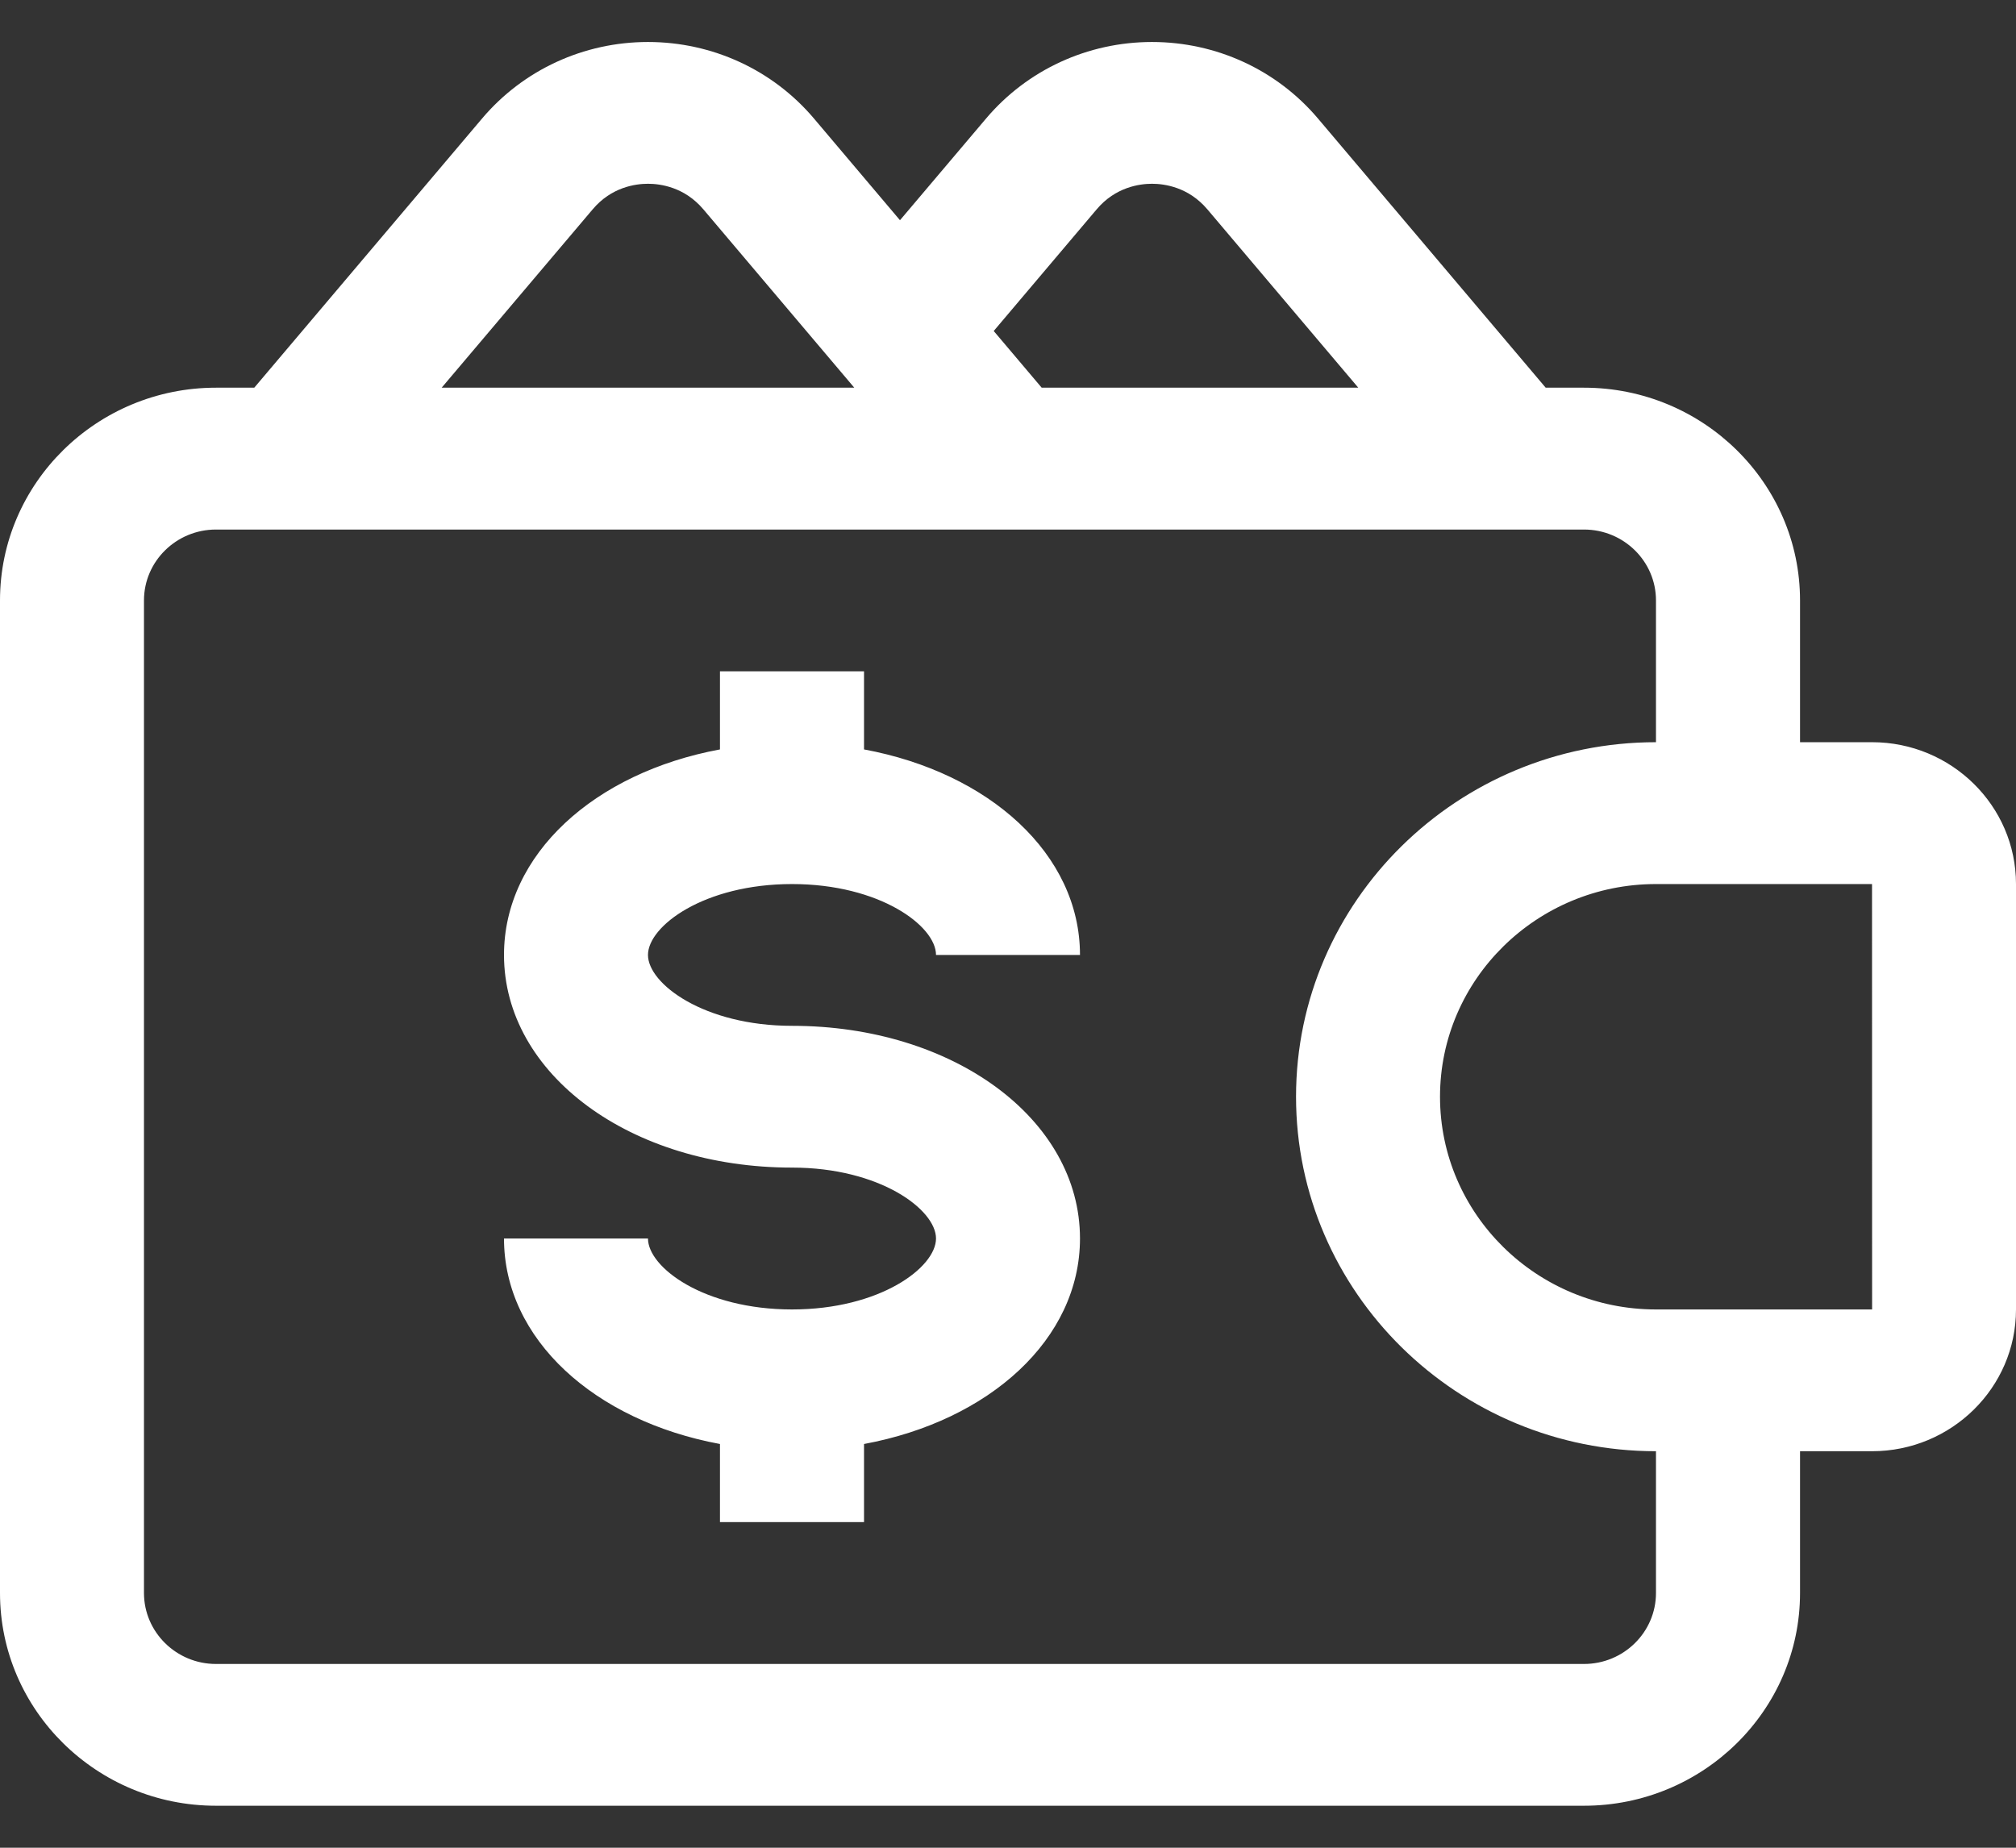 <svg width="24" height="22" viewBox="0 0 24 22" fill="none" xmlns="http://www.w3.org/2000/svg">
<rect x="0" y="0" width="24" height="22" fill="#333333" stroke="none"/>
<path d="M7.714 11.37C7.714 11.714 8.382 12.214 9.429 12.214C11.351 12.214 12.857 13.326 12.857 14.746C12.857 15.946 11.778 16.917 10.286 17.193V18.123H8.571V17.193C7.079 16.917 6 15.946 6 14.746H7.714C7.714 15.091 8.382 15.591 9.429 15.591C10.475 15.591 11.143 15.091 11.143 14.746C11.143 14.402 10.475 13.902 9.429 13.902C7.506 13.902 6 12.79 6 11.37C6 10.17 7.079 9.199 8.571 8.923V7.993H10.286V8.923C11.778 9.199 12.857 10.17 12.857 11.37H11.143C11.143 11.026 10.475 10.526 9.429 10.526C8.382 10.526 7.714 11.026 7.714 11.37ZM24 10.526V15.591C24 16.522 23.231 17.279 22.286 17.279H21.429V18.967C21.429 20.364 20.275 21.5 18.857 21.5H2.571C1.153 21.5 0 20.364 0 18.967V7.149C0 5.752 1.153 4.616 2.571 4.616H3.027L5.739 1.411C6.229 0.832 6.949 0.5 7.714 0.5C8.48 0.5 9.2 0.832 9.69 1.411L10.714 2.622L11.739 1.411C12.229 0.832 12.949 0.5 13.714 0.5C14.48 0.5 15.2 0.832 15.69 1.411L18.401 4.616H18.857C20.275 4.616 21.429 5.752 21.429 7.149V8.837H22.286C23.231 8.837 24 9.594 24 10.526ZM11.83 3.941L12.401 4.616H16.17L14.373 2.492C14.149 2.228 13.864 2.188 13.714 2.188C13.565 2.188 13.279 2.228 13.056 2.492L11.83 3.941ZM5.258 4.616H10.17L8.373 2.492C8.149 2.228 7.864 2.188 7.714 2.188C7.564 2.188 7.279 2.228 7.056 2.492L5.258 4.616ZM19.714 17.279C17.351 17.279 15.429 15.385 15.429 13.058C15.429 10.731 17.351 8.837 19.714 8.837V7.149C19.714 6.683 19.33 6.305 18.857 6.305H2.571C2.099 6.305 1.714 6.683 1.714 7.149V18.967C1.714 19.433 2.099 19.812 2.571 19.812H18.857C19.33 19.812 19.714 19.433 19.714 18.967V17.279ZM22.287 15.591L22.286 10.526H19.714C18.296 10.526 17.143 11.662 17.143 13.058C17.143 14.455 18.296 15.591 19.714 15.591H22.287Z" fill="white"/>
</svg>
